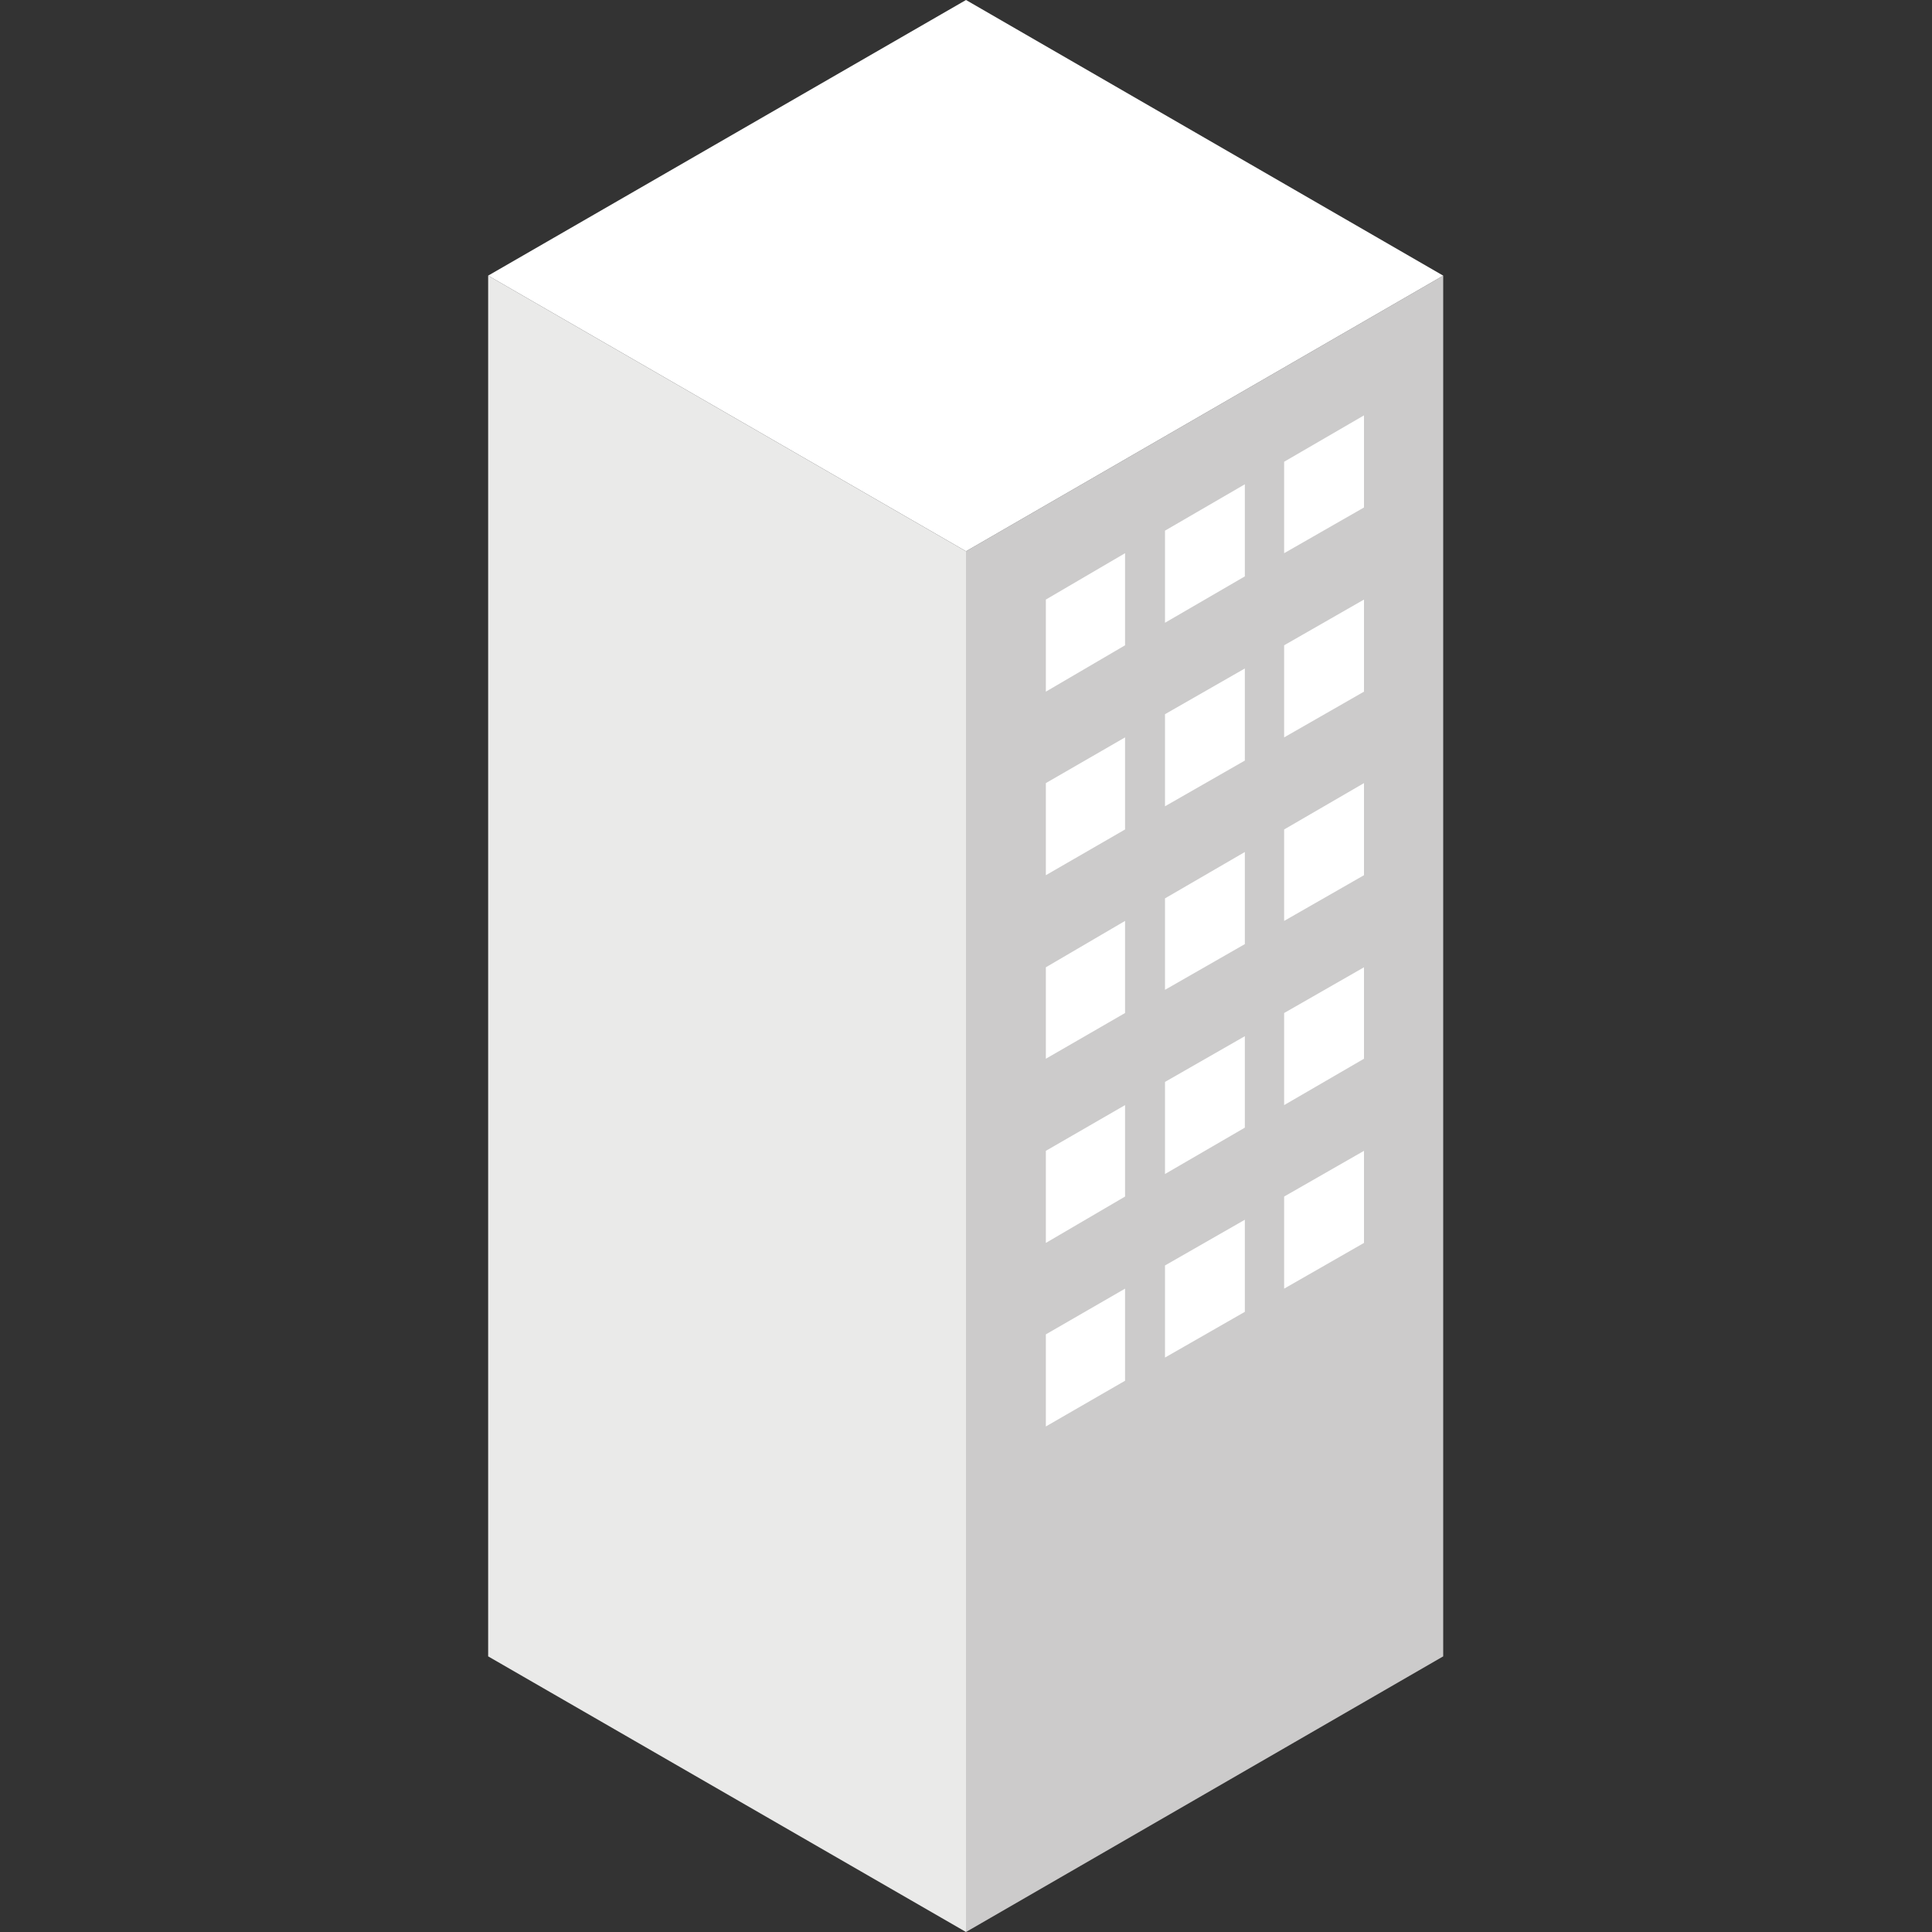 <?xml version="1.0" encoding="utf-8"?>
<!-- Generator: Adobe Illustrator 21.0.2, SVG Export Plug-In . SVG Version: 6.00 Build 0)  -->
<svg version="1.1" id="Layer_1" xmlns="http://www.w3.org/2000/svg" xmlns:xlink="http://www.w3.org/1999/xlink" x="0px" y="0px"
	 viewBox="0 0 300 300" style="enable-background:new 0 0 300 300;" xml:space="preserve">
<rect x="0" y="0" width="300" height="300" fill="#333333" stroke="none"/>
<style type="text/css">
	.st0{fill:#EAEAE9;}
	.st1{fill:#CCCBCB;}
	.st2{fill:#FFFFFF;}
</style>
<g>
	<g id="building_2_">
		<polygon class="st0" points="150,85.6 150,300 75.8,257.2 75.8,42.8 		"/>
		<polygon class="st1" points="224.1,42.8 150,85.6 150,300 224.1,257.2 		"/>
		<polygon class="st2" points="75.8,42.8 150,85.6 224.1,42.8 150,0 		"/>
	</g>
	<g id="windows_2_">
		<polygon class="st2" points="162.4,93.1 174.7,85.9 174.7,100.2 162.4,107.4 		"/>
		<polygon class="st2" points="199.4,71.7 211.8,64.5 211.8,78.8 199.4,85.9 		"/>
		<polygon class="st2" points="180.9,82.4 193.3,75.2 193.3,89.5 180.9,96.7 		"/>
		<polygon class="st2" points="162.4,121.6 174.7,114.5 174.7,128.8 162.4,135.9 		"/>
		<polygon class="st2" points="199.4,100.2 211.8,93.1 211.8,107.4 199.4,114.5 		"/>
		<polygon class="st2" points="180.9,110.9 193.3,103.8 193.3,118.1 180.9,125.2 		"/>
		<polygon class="st2" points="162.4,150.2 174.7,143 174.7,157.3 162.4,164.4 		"/>
		<polygon class="st2" points="199.4,128.8 211.8,121.6 211.8,135.9 199.4,143 		"/>
		<polygon class="st2" points="180.9,139.5 193.3,132.3 193.3,146.6 180.9,153.7 		"/>
		<polygon class="st2" points="162.4,178.7 174.7,171.6 174.7,185.8 162.4,193 		"/>
		<polygon class="st2" points="199.4,157.3 211.8,150.2 211.8,164.4 199.4,171.6 		"/>
		<polygon class="st2" points="180.9,168 193.3,160.9 193.3,175.1 180.9,182.3 		"/>
		<polygon class="st2" points="162.4,207.2 174.7,200.1 174.7,214.4 162.4,221.5 		"/>
		<polygon class="st2" points="199.4,185.8 211.8,178.7 211.8,193 199.4,200.1 		"/>
		<polygon class="st2" points="180.9,196.5 193.3,189.4 193.3,203.7 180.9,210.8 		"/>
	</g>
</g>
</svg>
